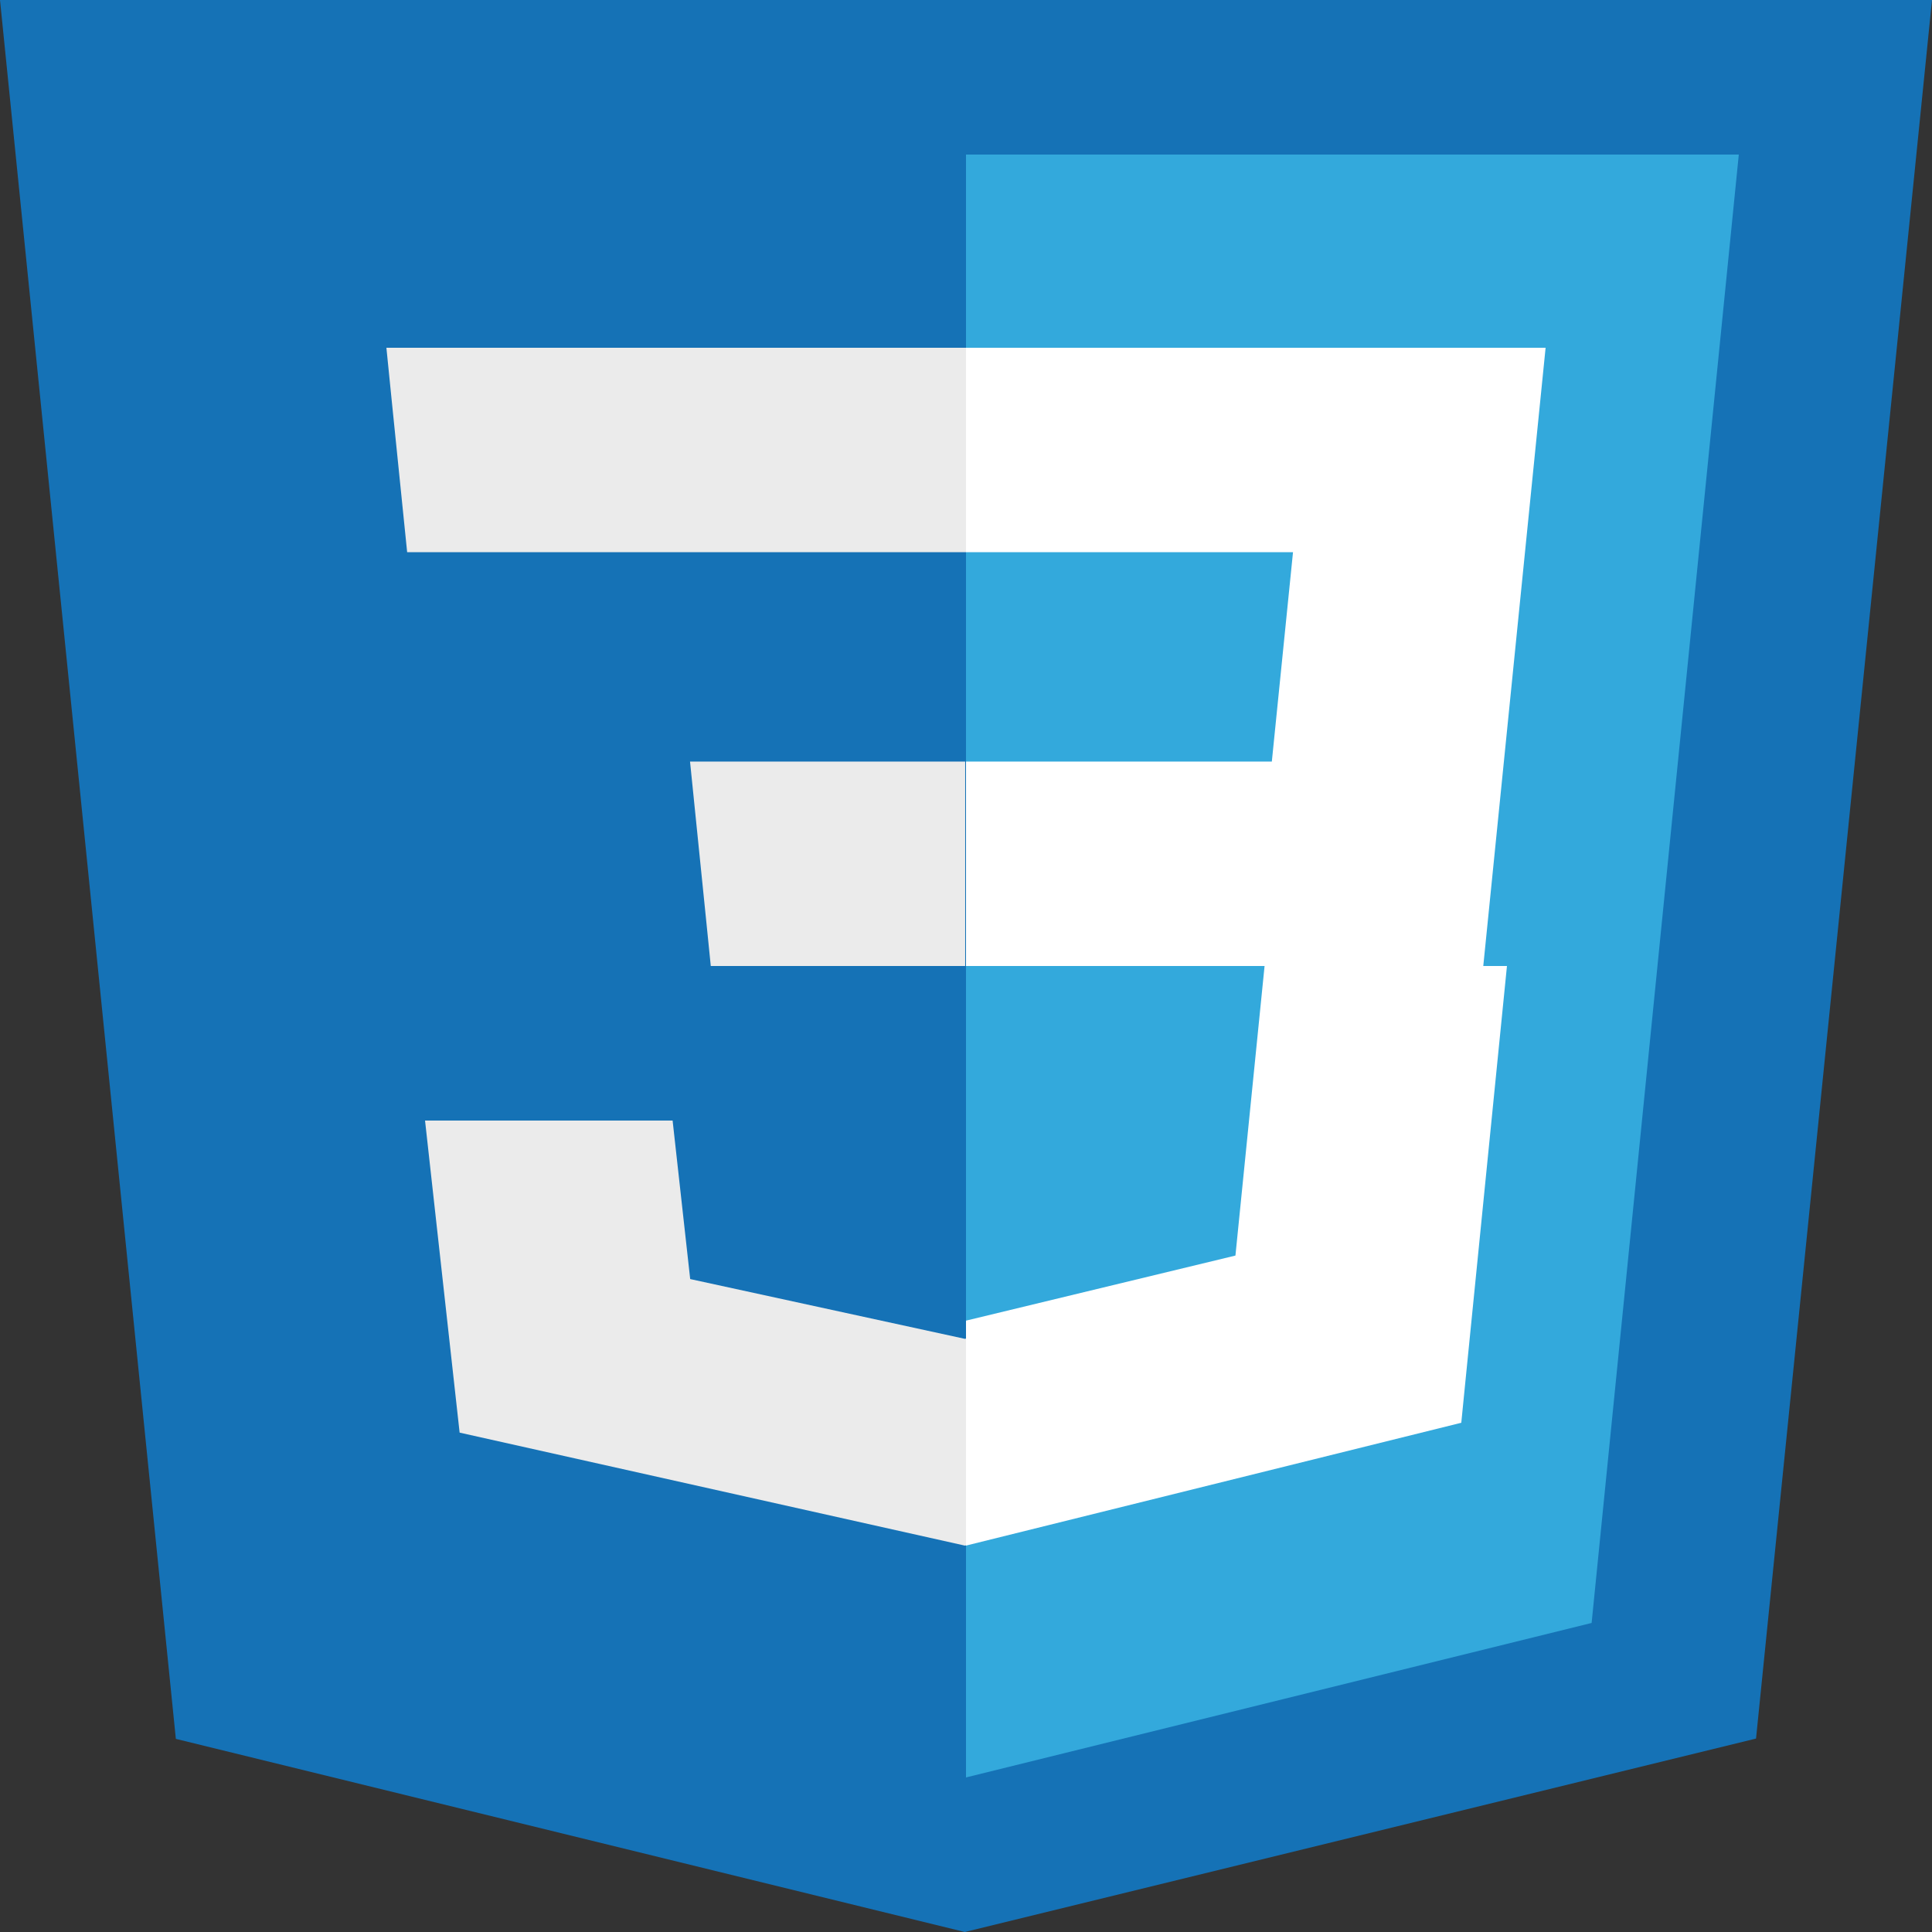 <svg width="50" height="50" viewBox="0 0 50 50" fill="none" xmlns="http://www.w3.org/2000/svg">
<rect x="0" y="0" width="50" height="50" fill="#333333" stroke="none"/>
<g clip-path="url(#clip0_35_95)">
<path d="M4.551 45.002L0 0H50L45.446 44.994L24.969 50L4.551 45.002V45.002Z" fill="#1572B6"/>
<path d="M25 46L41.191 42.002L45 4H25V46Z" fill="#33A9DC"/>
<path d="M25 19.709H32.915L33.463 14.291H25V9H40L39.857 10.419L38.387 25H25V19.709Z" fill="white"/>
<path d="M24.999 34.642L24.971 34.649L17.862 33.102L17.407 29H11L11.895 37.076L24.97 40L25 39.993V34.642H24.999Z" fill="#EBEBEB"/>
<path d="M32.727 25L31.973 32.494L25 34.178V40L37.818 36.821L37.912 35.875L39 25H32.727Z" fill="white"/>
<path d="M25 9V14.29H10.537L10.416 13.101L10.143 10.419L10 9H25ZM24.979 19.709V25H18.395L18.275 23.811L18.002 21.128L17.858 19.709H24.979Z" fill="#EBEBEB"/>
</g>
<defs>
<clipPath id="clip0_35_95">
<rect width="50" height="50" fill="white"/>
</clipPath>
</defs>
</svg>
